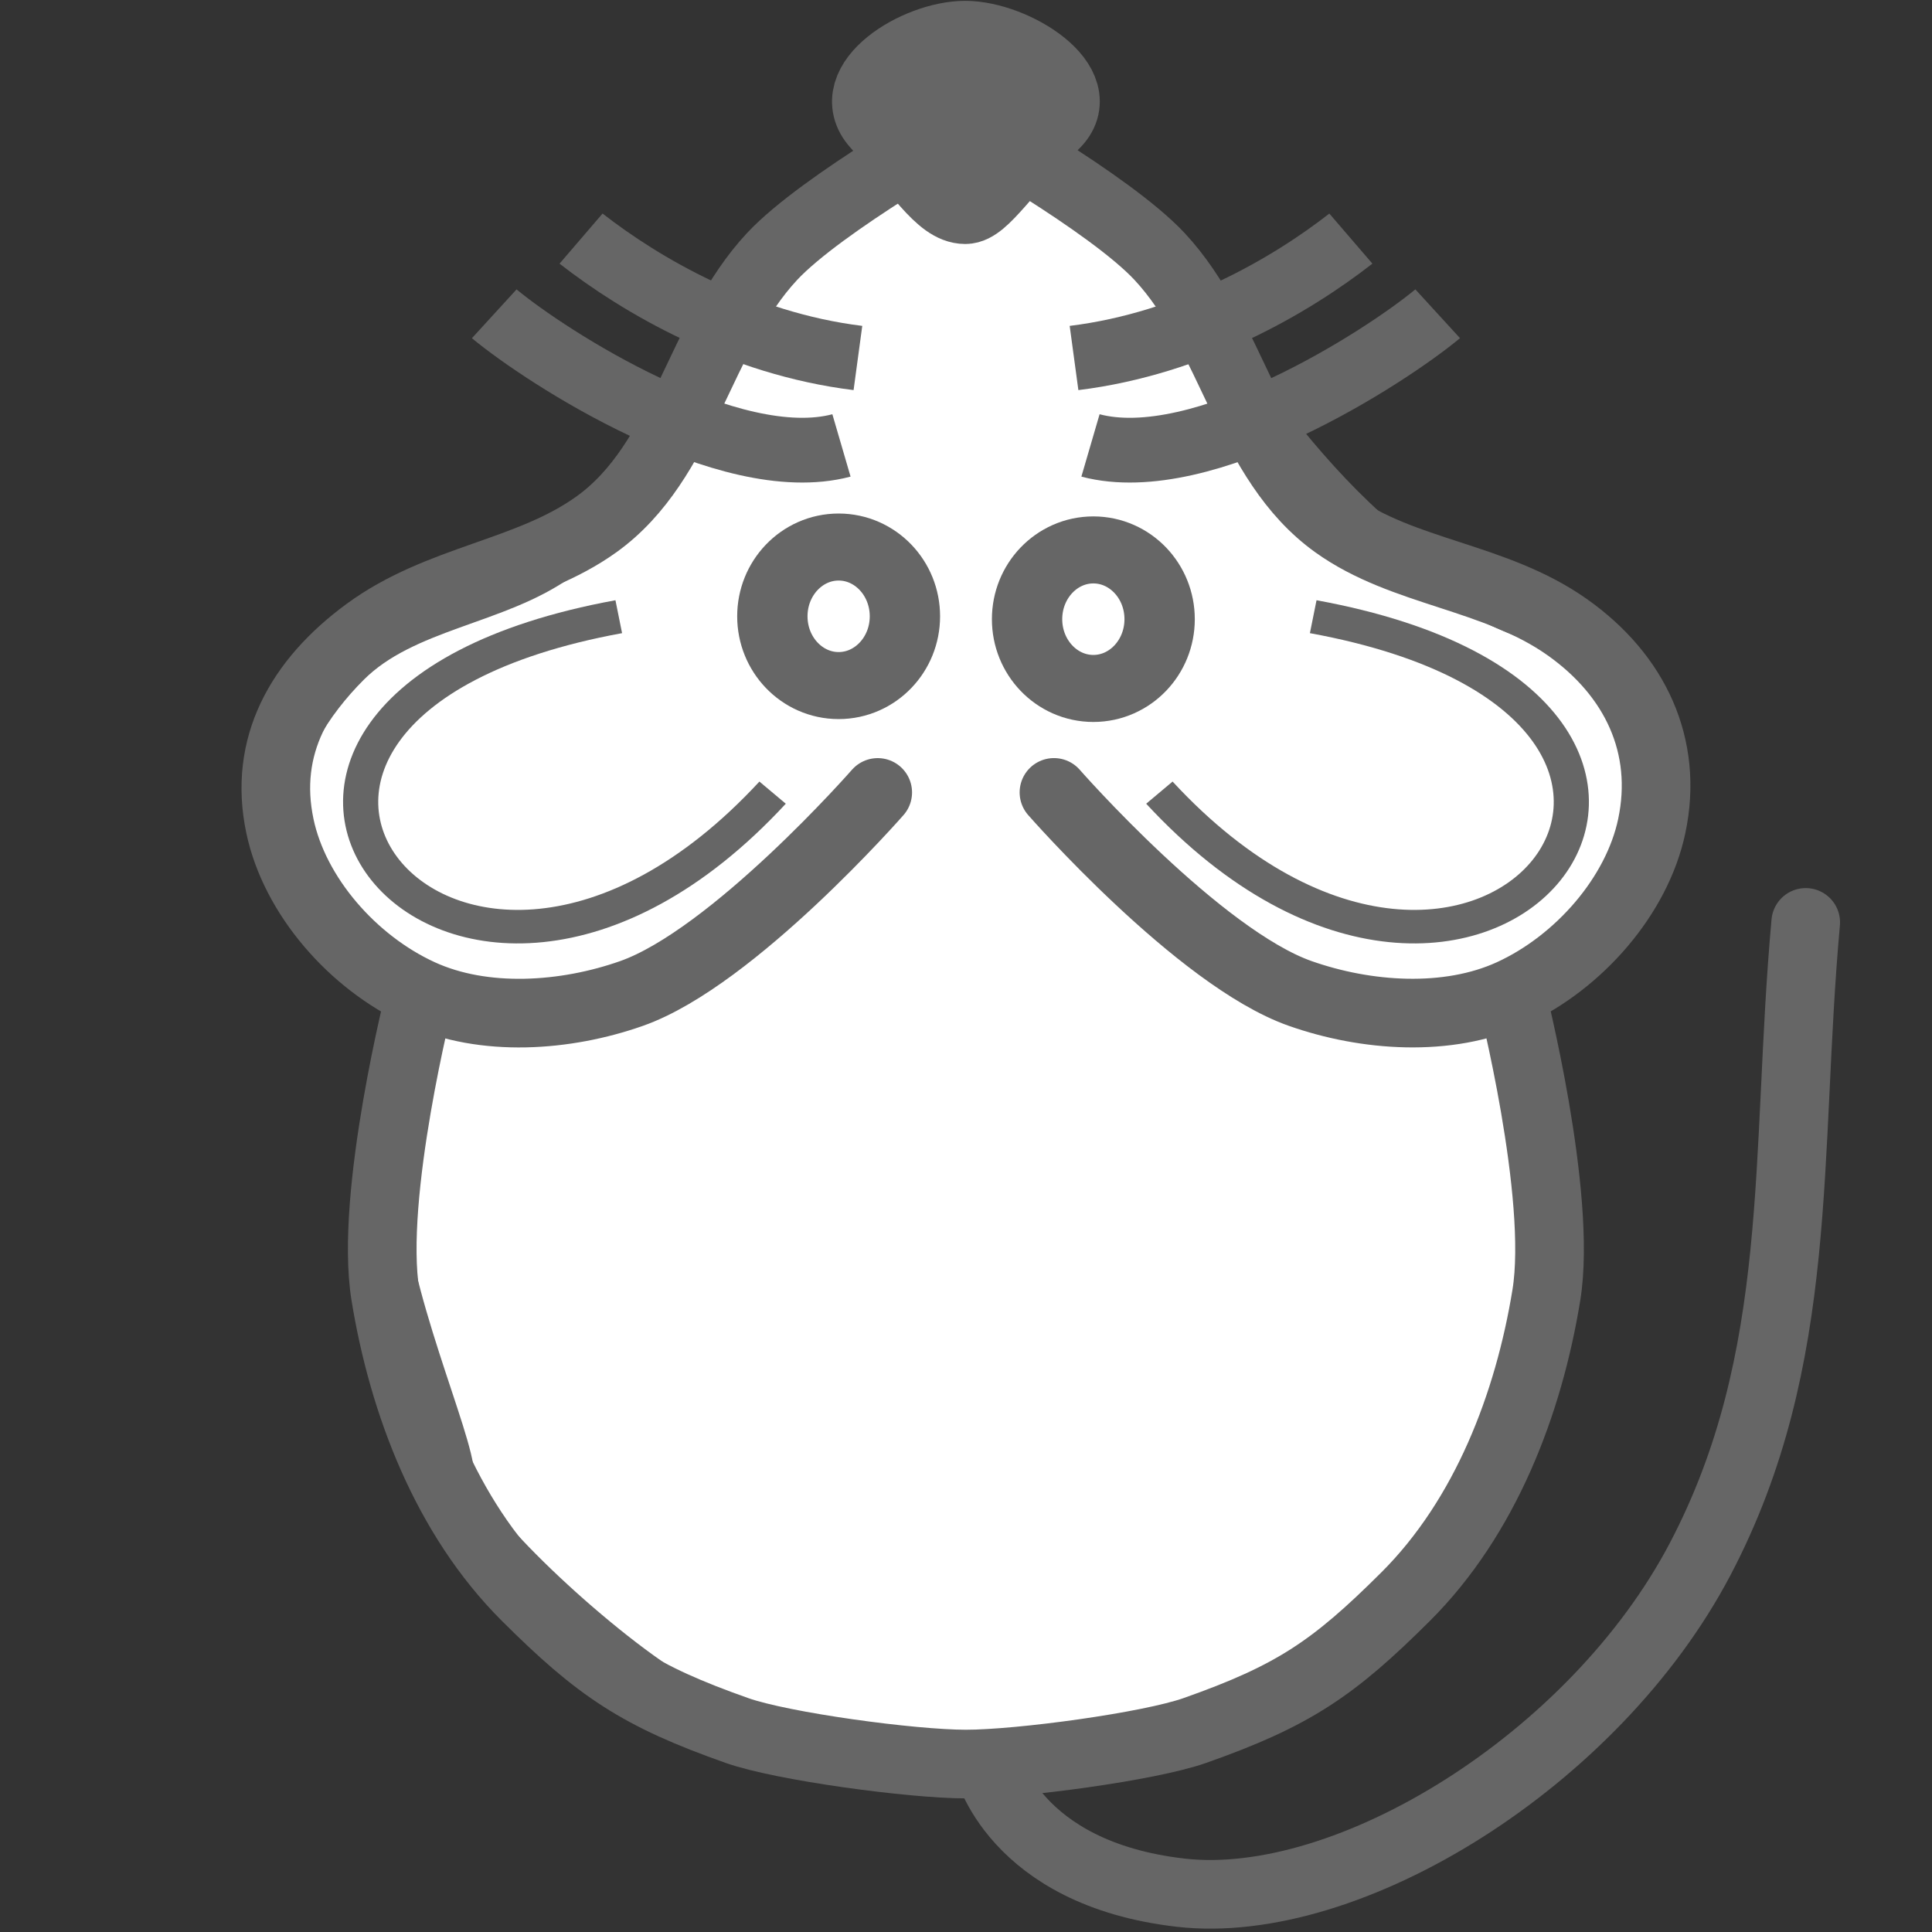 <svg xmlns="http://www.w3.org/2000/svg" xmlns:svg="http://www.w3.org/2000/svg" id="svg40" width="55" height="55" version="1.1" viewBox="0 0 55 55"><rect x="0" y="0" width="55" height="55" fill="#333333" stroke="none"/><g id="g4536"><path id="path4725" d="m 28,6 c 0,0 -1.255,-1 -2,-1 -1.491,0 -2.946,0.946 -4,2 -1.581,1.581 -1.693,4.186 -3,6 -0.827,1.147 -1.853,2.173 -3,3 -1.814,1.307 -4.419,1.419 -6,3 -1.054,1.054 -2,2.509 -2,4 0,1.491 1.177,3.54 2,4 2.595,1.45 0.837,0.649 2,2 0,0 -1.04,3.301 -1,5 C 11.065,36.748 13,41 13,42 c 0,1 3.622,4.469 6,6 2.395,1.542 5.324,2.059 8.165,2.258 3.066,0.215 5.976,-0.356 8.67,-1.835 C 37.488,47.516 38.855,46.499 40,45 c 1.631,-2.136 3.31,-4.403 4,-7 0.428,-1.611 0.204,-3.346 0,-5 -0.168,-1.364 -1.272,-2.653 -1,-4 0.33,-1.634 2.32,-2.478 3,-4 0.694,-1.552 1.688,-3.446 1,-5 -0.786,-1.777 -3.358,-1.961 -5,-3 -1.016,-0.643 -2.106,-1.197 -3,-2 -1.936,-1.74 -3.442,-3.914 -5,-6 -0.719,-0.963 -1.045,-2.27 -2,-3 -0.838,-0.64 -1.974,-1.242 -3,-1 -0.459,0.108 -1,1 -1,1" style="stroke:#666;stroke-width:1px;stroke-linecap:butt;stroke-linejoin:miter;stroke-miterlimit:4;stroke-dasharray:none;stroke-opacity:1;fill:#fff;fill-opacity:1"/><path id="path4505-6" d="m 43.021,28.282 c 0,0 1.464,5.739 1.001,8.584 -0.503,3.094 -1.734,6.32 -4.004,8.584 -2.062,2.056 -3.207,2.828 -6.007,3.815 -1.29,0.455 -4.974,0.954 -6.514,0.954 -1.541,0 -5.224,-0.499 -6.514,-0.954 -2.799,-0.987 -3.945,-1.759 -6.007,-3.815 -2.271,-2.264 -3.501,-5.49 -4.004,-8.584 -0.463,-2.845 1.001,-8.584 1.001,-8.584 m 13.014,-5.723 c 0,0 -4.122,4.706 -7.008,5.723 -1.878,0.662 -4.202,0.826 -6.007,0 -1.926,-0.882 -3.584,-2.773 -4.004,-4.769 -0.478,-2.269 0.559,-4.124 2.47,-5.529 2.067,-1.52 4.598,-1.663 6.539,-3.055 2.515,-1.804 2.912,-5.39 5.005,-7.63 1.421,-1.521 5.513,-3.815 5.513,-3.815 0,0 4.092,2.294 5.513,3.815 2.093,2.24 2.49,5.826 5.005,7.63 1.941,1.392 4.539,1.466 6.606,2.927 1.937,1.37 2.882,3.387 2.404,5.656 -0.421,1.996 -2.079,3.887 -4.004,4.769 -1.805,0.826 -4.129,0.662 -6.007,0 -2.885,-1.017 -7.008,-5.723 -7.008,-5.723" style="fill:none;stroke:#666;stroke-width:1.954;stroke-linecap:round;stroke-linejoin:miter;stroke-miterlimit:4;stroke-dasharray:none;stroke-opacity:1;fill-opacity:1"/><g id="g4565" transform="matrix(1.001,0,0,0.954,54.213,5.512)" style="fill:none;stroke:#666;stroke-width:2;stroke-miterlimit:4;stroke-dasharray:none;stroke-opacity:1;fill-opacity:1"><g id="g4553" transform="translate(0,-1)" style="fill:none;stroke:#666;stroke-opacity:1;fill-opacity:1"><path id="path3411-7" d="M -30.228,8.514 C -33.423,9.403 -38.624,5.875 -40.103,4.586" style="fill:none;fill-rule:evenodd;stroke:#666;stroke-width:1.932;stroke-linecap:butt;stroke-linejoin:miter;stroke-miterlimit:4;stroke-dasharray:none;stroke-opacity:1;fill-opacity:1"/><path id="path3413-5" d="M -29.76,5.905 C -33.101,5.474 -35.931,3.736 -37.634,2.342" style="fill:none;fill-rule:evenodd;stroke:#666;stroke-width:1.932;stroke-linecap:butt;stroke-linejoin:miter;stroke-miterlimit:4;stroke-dasharray:none;stroke-opacity:1;fill-opacity:1"/></g><g id="g4557" style="fill:none;stroke:#666;stroke-opacity:1;fill-opacity:1"><path id="path3411-3" d="m -23.146,7.514 c 3.195,0.889 8.396,-2.64 9.874,-3.929" style="fill:none;fill-rule:evenodd;stroke:#666;stroke-width:1.932;stroke-linecap:butt;stroke-linejoin:miter;stroke-miterlimit:4;stroke-dasharray:none;stroke-opacity:1;fill-opacity:1"/><path id="path3413-56" d="m -23.614,4.905 c 3.341,-0.431 6.171,-2.168 7.873,-3.563" style="fill:none;fill-rule:evenodd;stroke:#666;stroke-width:1.932;stroke-linecap:butt;stroke-linejoin:miter;stroke-miterlimit:4;stroke-dasharray:none;stroke-opacity:1;fill-opacity:1"/></g></g><g id="g4636" transform="matrix(1.001,0,0,0.954,54.742,3.604)" style="fill:none;fill-opacity:1;stroke:#666;stroke-width:2;stroke-miterlimit:4;stroke-dasharray:none;stroke-opacity:1"><ellipse id="circle3409-2" cx="-30.837" cy="14.613" rx="1.885" ry="2.067" style="fill:none;fill-opacity:1;fill-rule:evenodd;stroke:#666;stroke-width:2;stroke-linecap:butt;stroke-linejoin:miter;stroke-miterlimit:4;stroke-dasharray:none;stroke-opacity:1"/><ellipse id="ellipse4229-9" cx="-23.593" cy="14.699" rx="1.885" ry="2.067" style="fill:none;fill-opacity:1;fill-rule:evenodd;stroke:#666;stroke-width:2;stroke-linecap:butt;stroke-linejoin:miter;stroke-miterlimit:4;stroke-dasharray:none;stroke-opacity:1"/></g><g id="g4632" transform="matrix(1.001,0,0,0.954,54.839,3.604)" style="fill:none;stroke:#666;stroke-width:2;stroke-miterlimit:4;stroke-dasharray:none;stroke-opacity:1;fill-opacity:1"><path id="path4303-1" d="m -37.187,14.625 c -14.34,2.75 -4.81,15.672 4.375,5.25" style="fill:none;fill-rule:evenodd;stroke:#666;stroke-width:1px;stroke-linecap:butt;stroke-linejoin:miter;stroke-miterlimit:4;stroke-dasharray:none;stroke-opacity:1;fill-opacity:1"/><path id="path4303-1-2" d="m -17.437,14.625 c 14.34,2.75 4.81,15.672 -4.375,5.25" style="fill:none;fill-rule:evenodd;stroke:#666;stroke-width:1px;stroke-linecap:butt;stroke-linejoin:miter;stroke-miterlimit:4;stroke-dasharray:none;stroke-opacity:1;fill-opacity:1"/></g><path id="path4227-7" d="m 29.939,3.485 c -1.385,1.314 -1.986,2.379 -2.46,2.379 -0.663,0 -1.273,-1.065 -2.46,-2.379 -0.973,-1.077 1.101,-2.379 2.46,-2.379 1.359,0 3.533,1.361 2.46,2.379 z" style="fill-opacity:1;fill-rule:evenodd;stroke:#666;stroke-width:2.164;stroke-linecap:butt;stroke-linejoin:miter;stroke-miterlimit:4;stroke-dasharray:none;stroke-opacity:1;fill:#666"/><path id="path4653" d="m 28.114,50.211 c 0,0 0.723,3.124 5.5,3.67 4.777,0.546 11.785,-3.779 14.788,-9.501 3.003,-5.723 2.403,-11.491 3.003,-18.121" style="fill:none;stroke:#666;stroke-width:1.954;stroke-linecap:round;stroke-linejoin:miter;stroke-miterlimit:4;stroke-dasharray:none;stroke-opacity:1;fill-opacity:1"/></g></svg>
